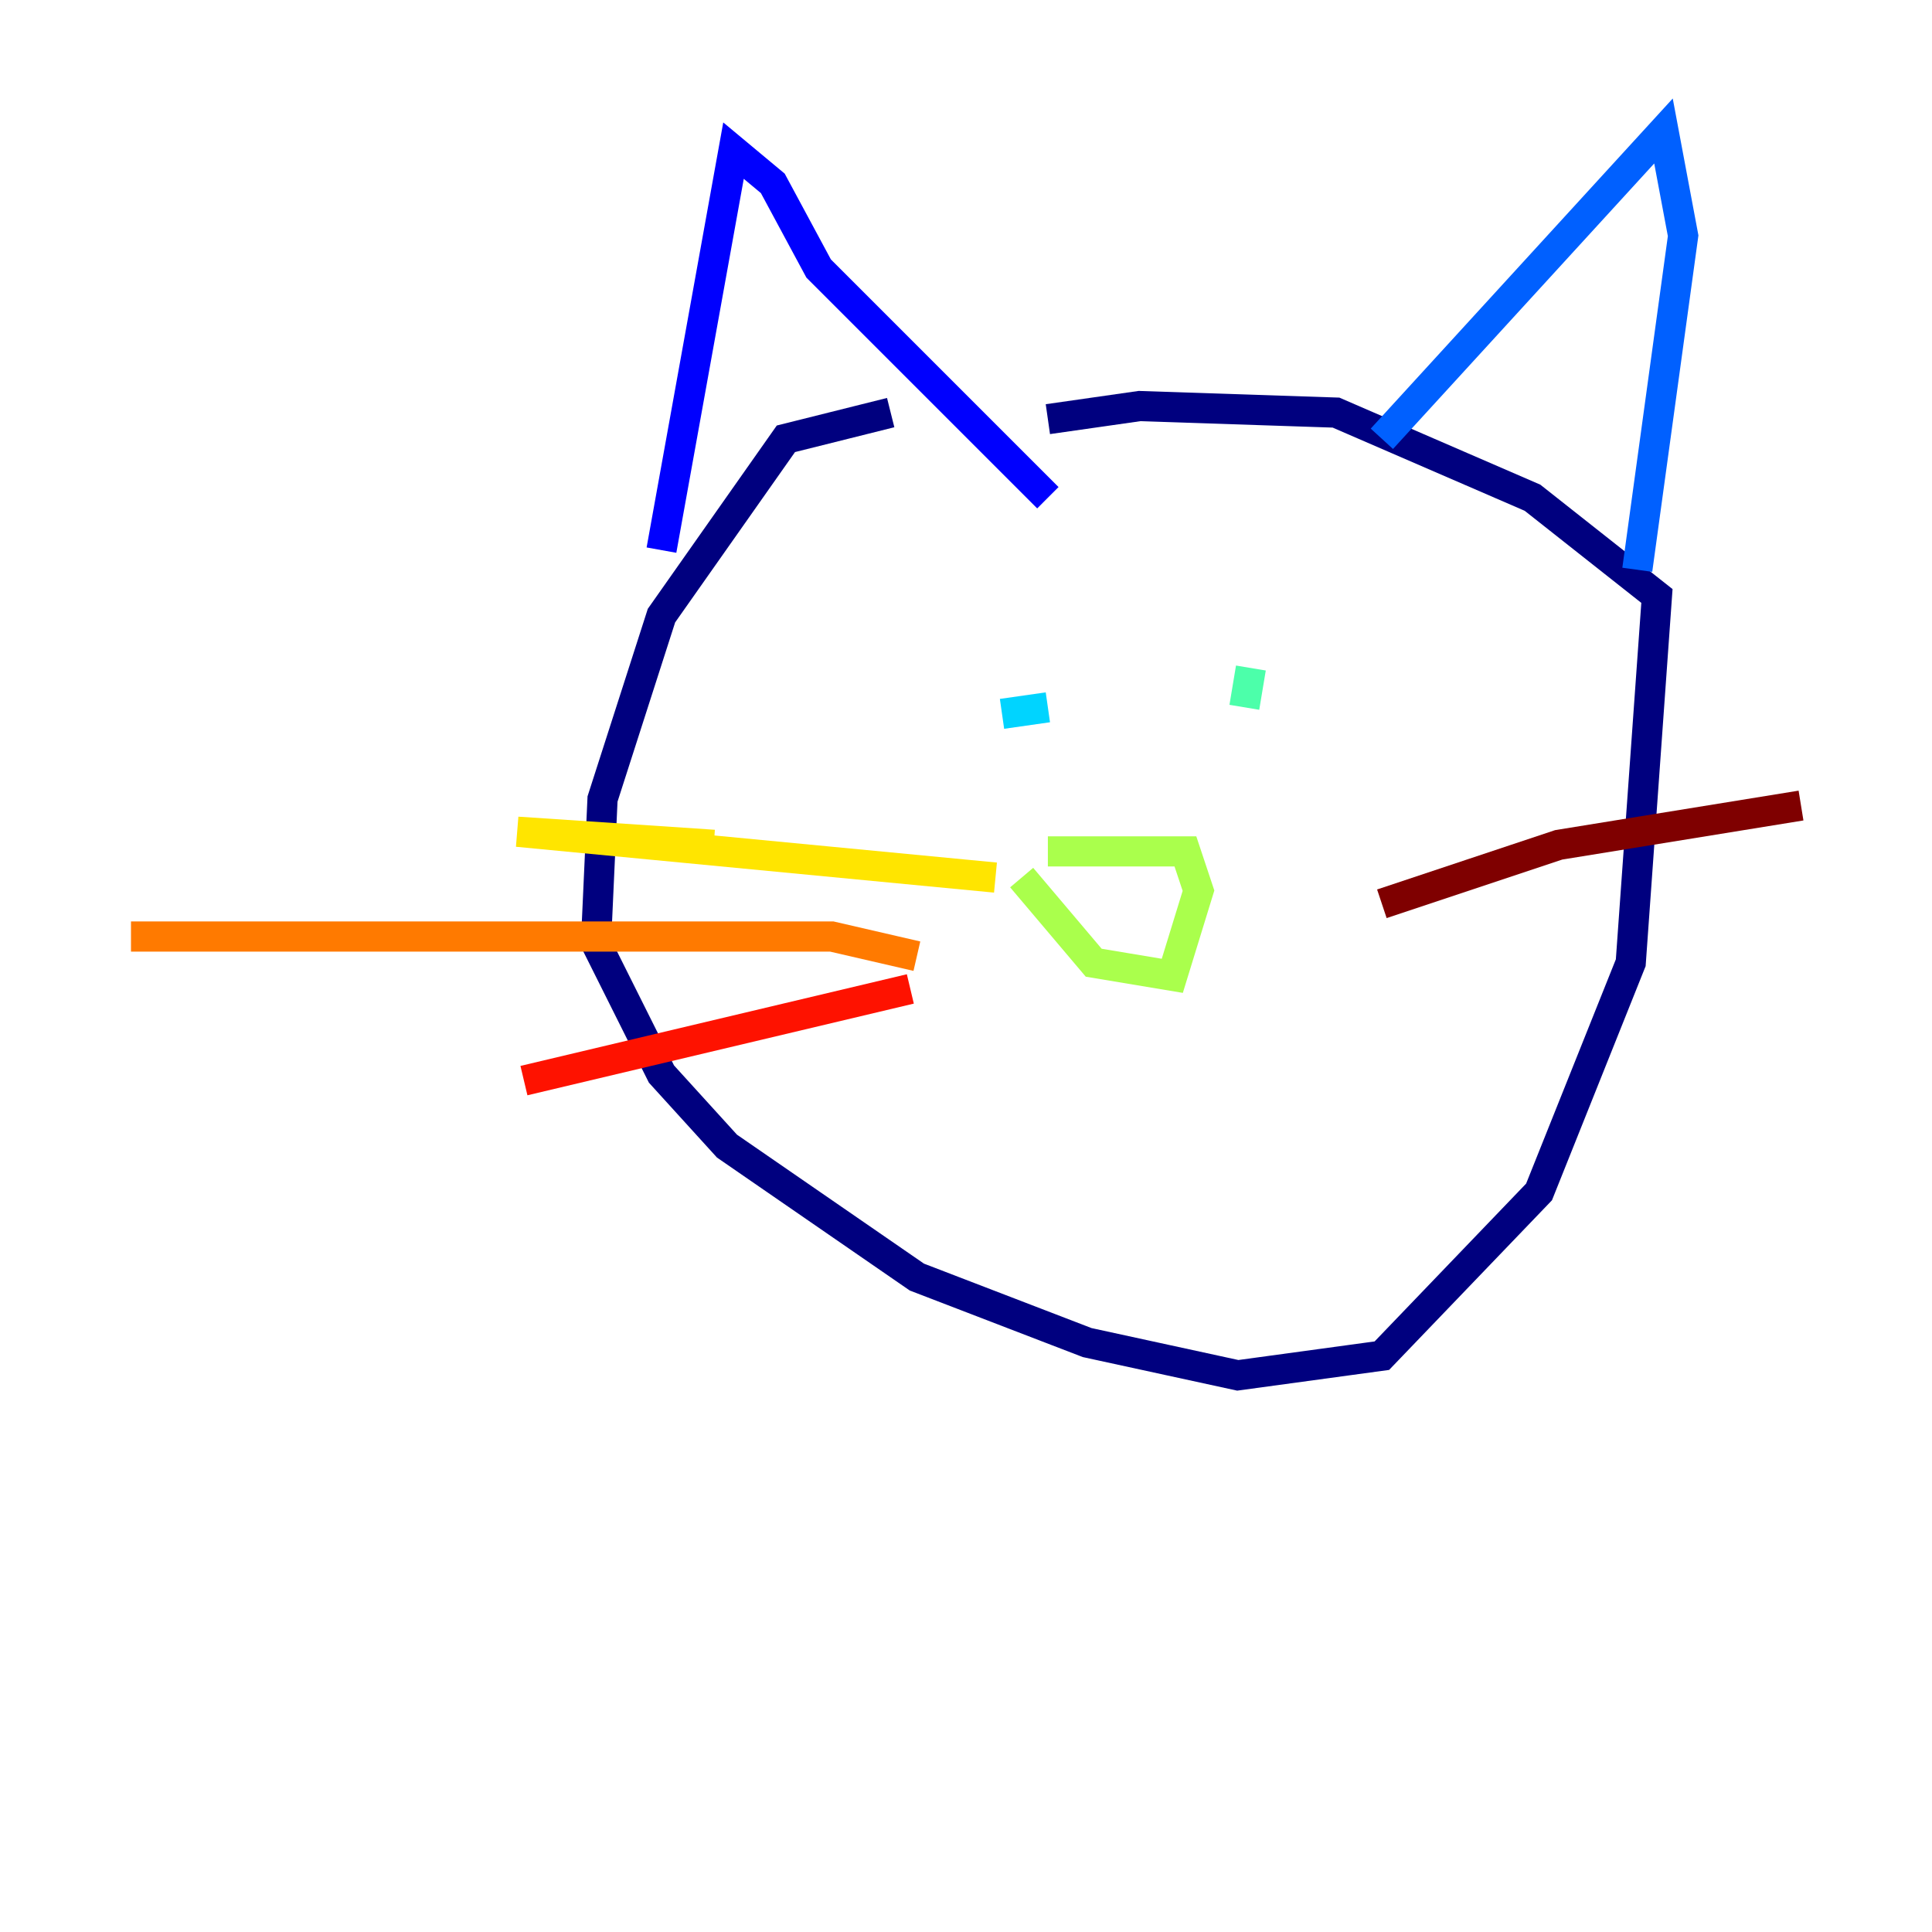 <?xml version="1.0" encoding="utf-8" ?>
<svg baseProfile="tiny" height="128" version="1.2" viewBox="0,0,128,128" width="128" xmlns="http://www.w3.org/2000/svg" xmlns:ev="http://www.w3.org/2001/xml-events" xmlns:xlink="http://www.w3.org/1999/xlink"><defs /><polyline fill="none" points="59.01,27.336 52.068,29.071 43.824,40.786 39.919,52.936 39.485,62.481 43.824,71.159 48.163,75.932 60.746,84.61 72.027,88.949 82.007,91.119 91.552,89.817 101.966,78.969 108.041,63.783 109.776,39.485 101.532,32.976 88.515,27.336 75.498,26.902 69.424,27.77" stroke="#00007f" stroke-width="2" /><polyline fill="none" points="43.824,36.447 48.597,9.98 51.2,12.149 54.237,17.79 69.424,32.976" stroke="#0000fe" stroke-width="2" /><polyline fill="none" points="91.552,29.071 110.21,8.678 111.512,15.62 108.475,37.749" stroke="#0060ff" stroke-width="2" /><polyline fill="none" points="66.386,47.295 69.424,46.861" stroke="#00d4ff" stroke-width="2" /><polyline fill="none" points="82.441,46.861 82.875,44.258" stroke="#4cffaa" stroke-width="2" /><polyline fill="none" points="69.424,56.407 78.536,56.407 79.403,59.01 77.668,64.651 72.461,63.783 67.688,58.142" stroke="#aaff4c" stroke-width="2" /><polyline fill="none" points="65.953,58.142 34.278,55.105 47.295,55.973" stroke="#ffe500" stroke-width="2" /><polyline fill="none" points="60.746,63.349 55.105,62.047 8.678,62.047" stroke="#ff7a00" stroke-width="2" /><polyline fill="none" points="60.312,65.519 34.712,71.593" stroke="#fe1200" stroke-width="2" /><polyline fill="none" points="91.552,59.878 103.268,55.973 119.322,53.37" stroke="#7f0000" stroke-width="2" /></svg>